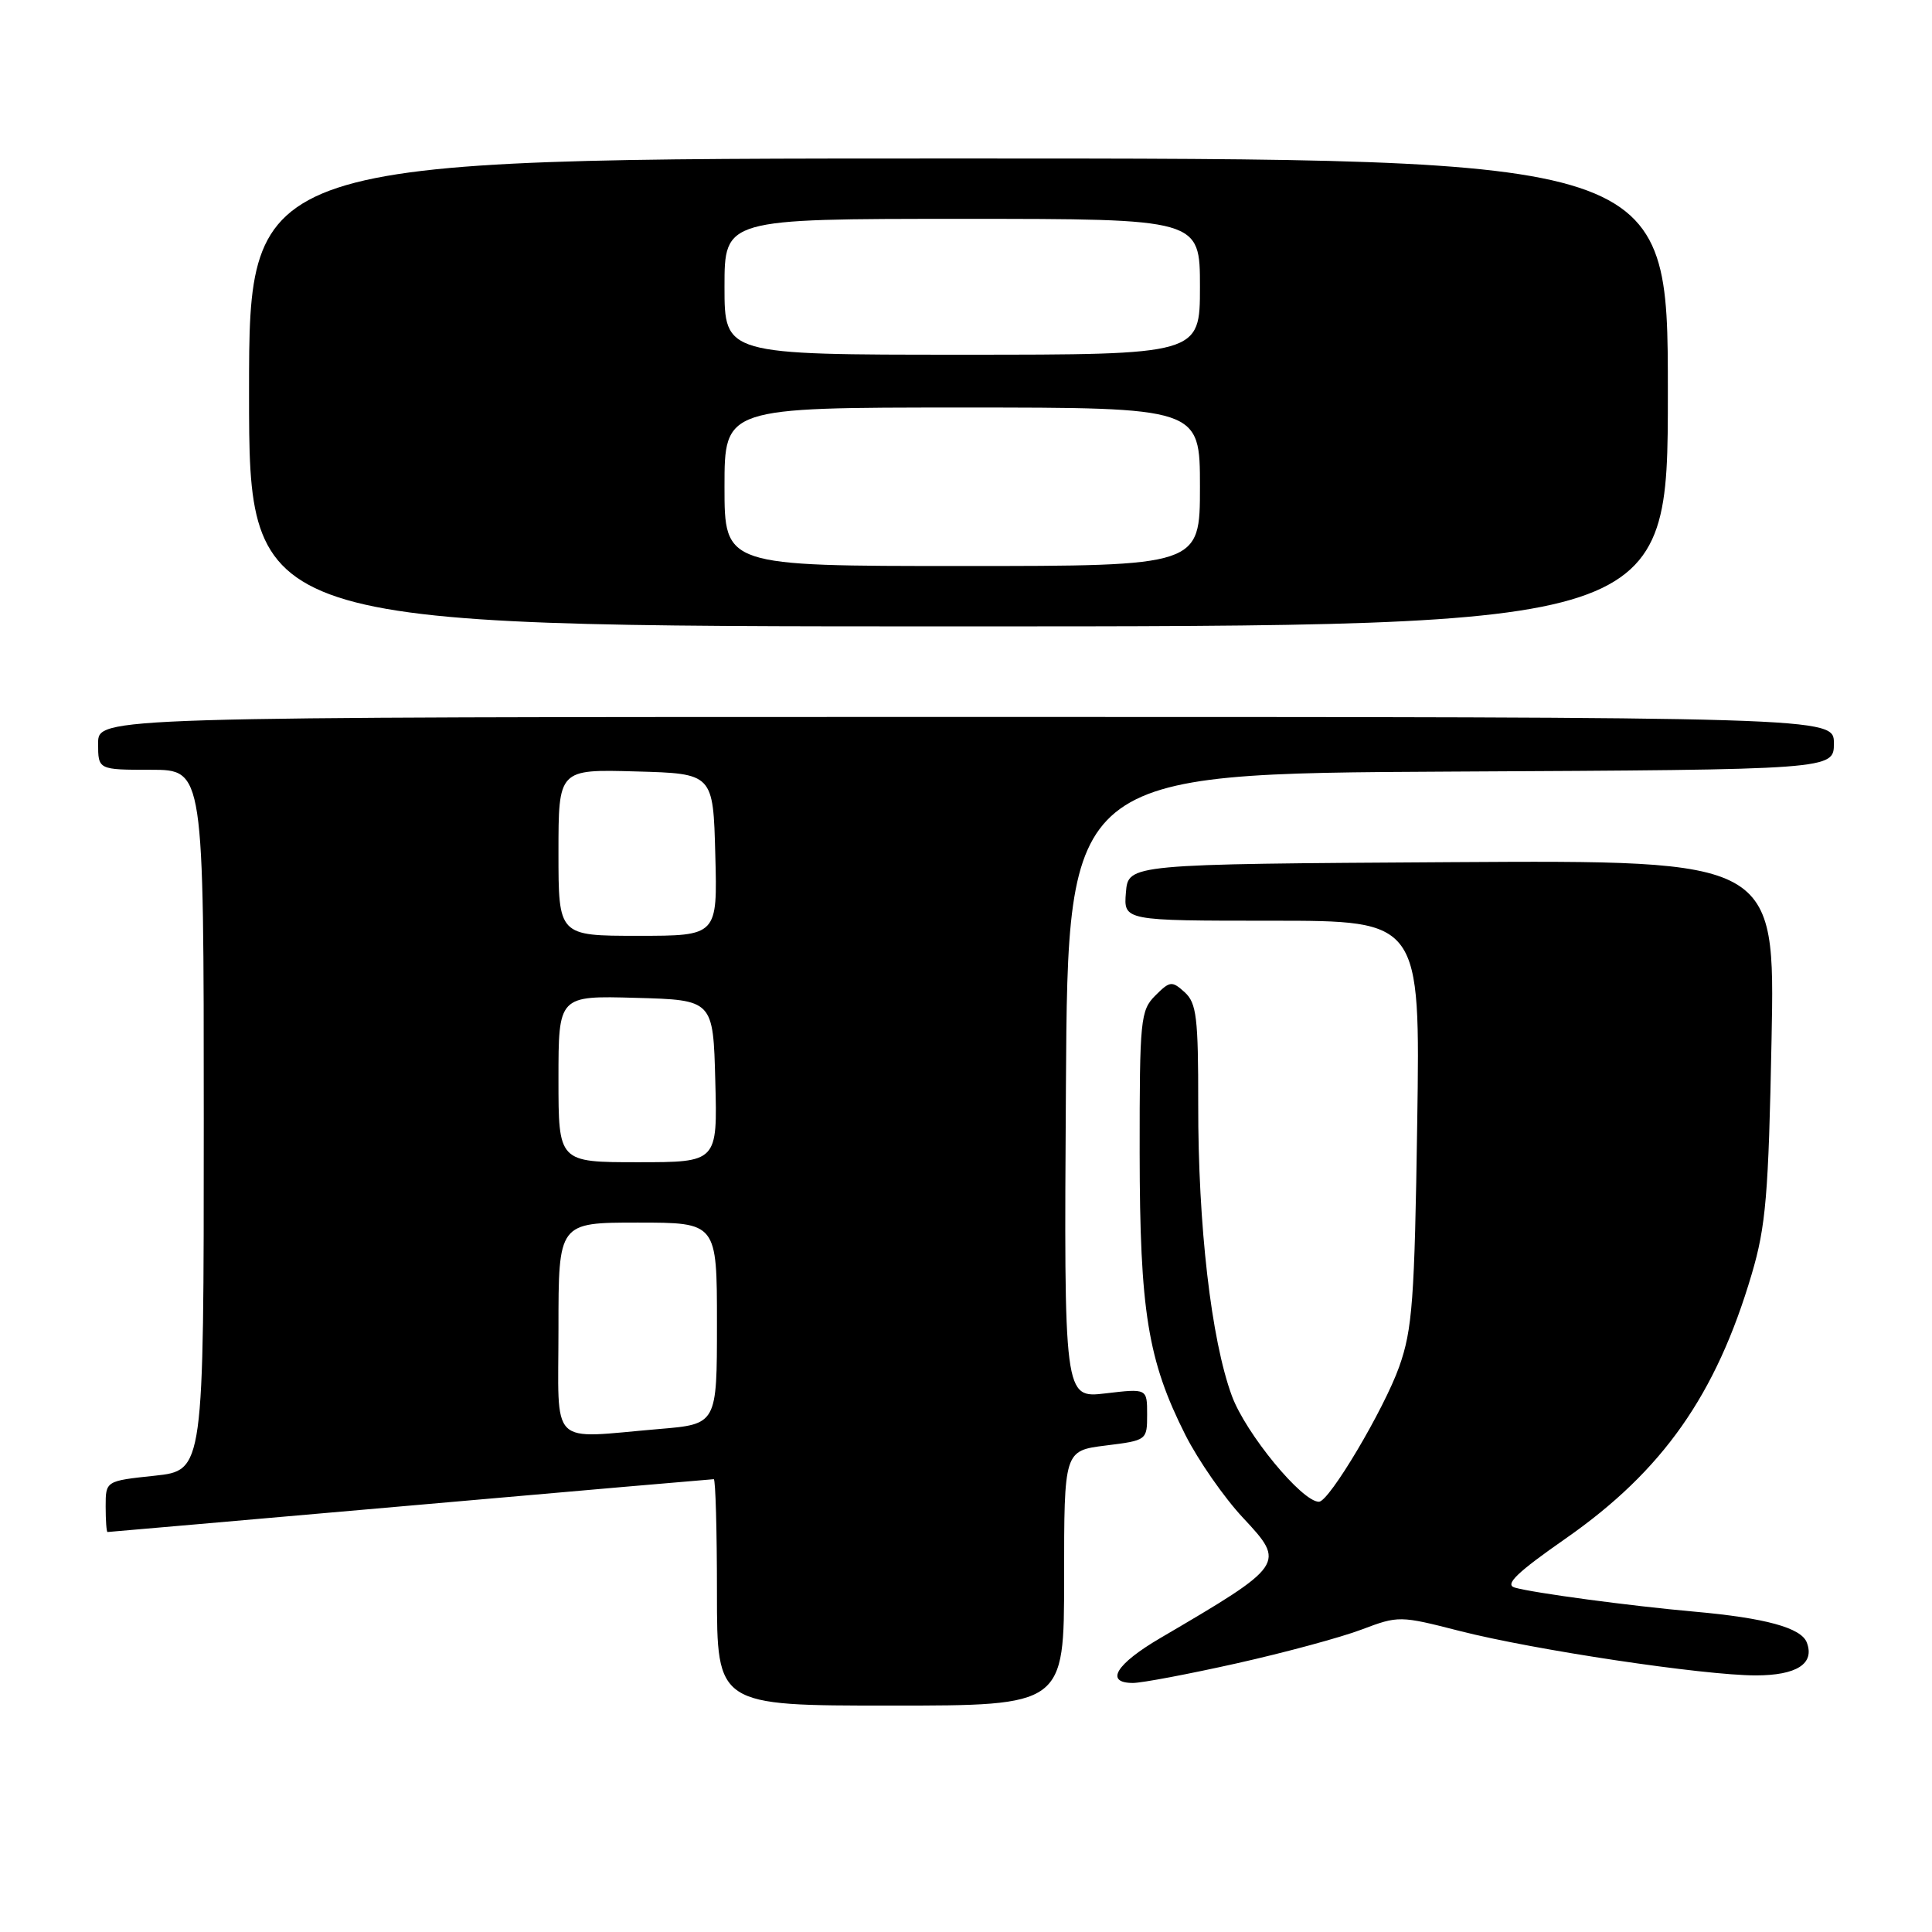 <?xml version="1.0" encoding="UTF-8" standalone="no"?>
<!DOCTYPE svg PUBLIC "-//W3C//DTD SVG 1.1//EN" "http://www.w3.org/Graphics/SVG/1.1/DTD/svg11.dtd" >
<svg xmlns="http://www.w3.org/2000/svg" xmlns:xlink="http://www.w3.org/1999/xlink" version="1.1" viewBox="0 0 256 256">
 <g >
 <path fill="currentColor"
d=" M 141.00 209.12 C 141.00 192.23 141.00 192.23 146.50 191.54 C 151.97 190.86 152.00 190.84 152.00 187.42 C 152.00 183.98 152.00 183.98 146.49 184.63 C 140.98 185.28 140.98 185.28 141.24 143.89 C 141.50 102.50 141.50 102.50 192.25 102.24 C 243.00 101.98 243.00 101.98 243.00 98.49 C 243.00 95.00 243.00 95.00 128.00 95.00 C 13.00 95.00 13.00 95.00 13.00 98.50 C 13.00 102.00 13.00 102.00 20.00 102.00 C 27.00 102.00 27.00 102.00 27.00 148.42 C 27.00 194.84 27.00 194.84 20.50 195.54 C 14.00 196.23 14.00 196.23 14.00 199.62 C 14.00 201.48 14.11 203.00 14.25 203.00 C 14.39 203.00 32.42 201.42 54.33 199.50 C 76.23 197.57 94.35 196.00 94.58 196.00 C 94.81 196.00 95.00 202.75 95.00 211.00 C 95.00 226.00 95.00 226.00 118.00 226.00 C 141.00 226.00 141.00 226.00 141.00 209.12 Z  M 163.88 220.40 C 170.27 218.97 177.72 216.95 180.43 215.92 C 185.30 214.08 185.49 214.08 193.41 216.11 C 203.28 218.63 225.68 221.99 232.63 222.00 C 238.07 222.00 240.49 220.45 239.41 217.64 C 238.67 215.69 233.92 214.39 224.50 213.55 C 215.96 212.79 203.15 211.07 200.70 210.36 C 199.34 209.96 201.02 208.35 207.49 203.84 C 220.31 194.89 227.39 184.83 232.11 168.83 C 233.99 162.49 234.34 158.30 234.74 137.74 C 235.21 113.98 235.21 113.98 192.35 114.24 C 149.50 114.50 149.50 114.50 149.19 118.25 C 148.88 122.00 148.88 122.00 168.54 122.00 C 188.19 122.00 188.19 122.00 187.79 148.75 C 187.44 172.28 187.15 176.17 185.40 181.10 C 183.39 186.75 176.13 198.98 174.77 198.99 C 172.53 199.02 165.06 189.94 163.23 184.96 C 160.49 177.53 158.74 162.37 158.77 146.31 C 158.78 134.83 158.55 132.91 156.98 131.48 C 155.29 129.95 155.02 129.98 153.08 131.92 C 151.12 133.88 151.00 135.08 151.01 152.75 C 151.03 173.76 152.09 180.26 157.07 190.14 C 158.77 193.50 162.20 198.44 164.71 201.12 C 170.40 207.20 170.29 207.35 153.75 217.05 C 147.86 220.50 146.34 223.00 150.13 223.00 C 151.30 223.00 157.49 221.83 163.88 220.40 Z  M 221.00 52.00 C 221.00 21.00 221.00 21.00 127.00 21.00 C 33.00 21.00 33.00 21.00 33.00 52.00 C 33.00 83.00 33.00 83.00 127.00 83.00 C 221.00 83.00 221.00 83.00 221.00 52.00 Z  M 74.00 176.00 C 74.00 162.00 74.00 162.00 84.50 162.00 C 95.00 162.00 95.00 162.00 95.00 175.35 C 95.00 188.71 95.00 188.71 87.35 189.35 C 72.56 190.60 74.00 192.04 74.00 176.00 Z  M 74.00 142.97 C 74.00 131.93 74.00 131.93 84.25 132.22 C 94.50 132.50 94.50 132.50 94.78 143.25 C 95.07 154.00 95.07 154.00 84.53 154.00 C 74.00 154.00 74.00 154.00 74.00 142.97 Z  M 74.00 112.97 C 74.00 101.93 74.00 101.93 84.25 102.22 C 94.50 102.50 94.50 102.50 94.78 113.25 C 95.07 124.00 95.07 124.00 84.53 124.00 C 74.00 124.00 74.00 124.00 74.00 112.97 Z  M 96.00 64.50 C 96.00 54.00 96.00 54.00 127.50 54.00 C 159.00 54.00 159.00 54.00 159.00 64.50 C 159.00 75.00 159.00 75.00 127.50 75.00 C 96.00 75.00 96.00 75.00 96.00 64.50 Z  M 96.00 38.00 C 96.00 29.00 96.00 29.00 127.50 29.00 C 159.00 29.00 159.00 29.00 159.00 38.00 C 159.00 47.00 159.00 47.00 127.50 47.00 C 96.00 47.00 96.00 47.00 96.00 38.00 Z "/>
</g>
</svg>